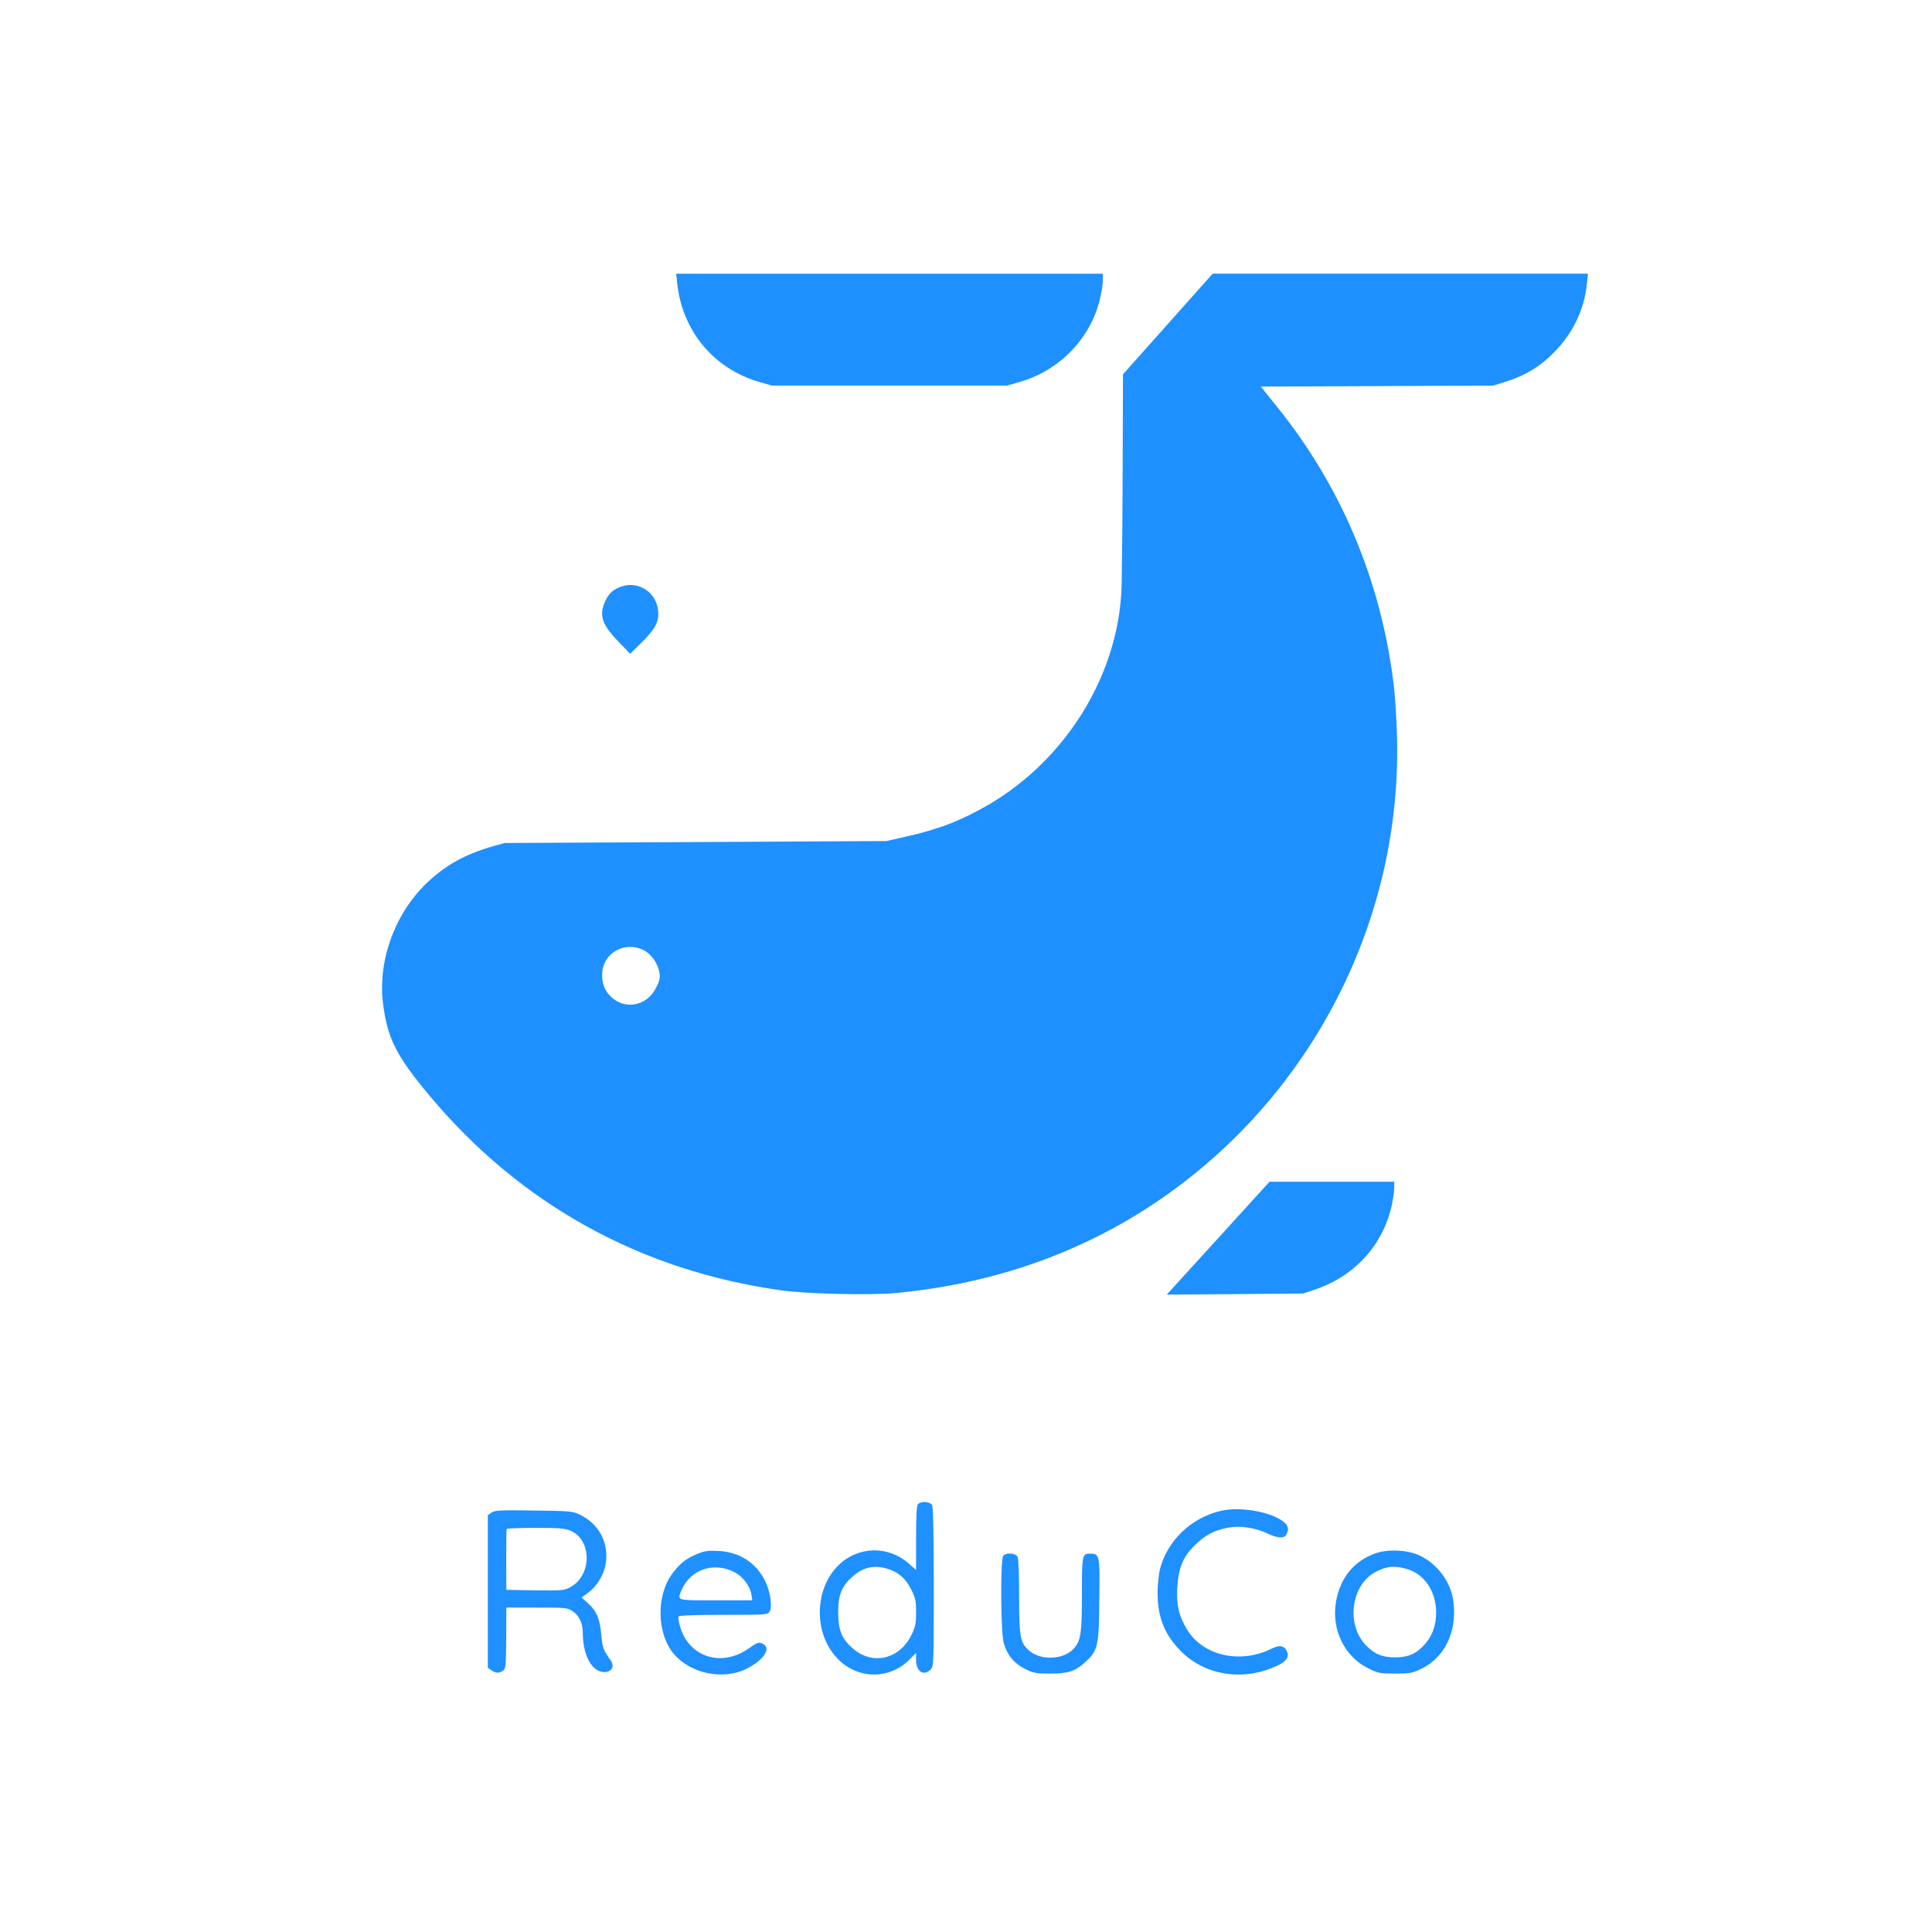 <?xml version="1.0" standalone="no"?>
<!DOCTYPE svg PUBLIC "-//W3C//DTD SVG 20010904//EN"
 "http://www.w3.org/TR/2001/REC-SVG-20010904/DTD/svg10.dtd">
<svg version="1.0" xmlns="http://www.w3.org/2000/svg"
 width="1200pt" height="1200pt" viewBox="0 0 1200 1200"
 preserveAspectRatio="xMidYMid meet">
<g transform="translate(0,1200) scale(0.1,-0.1)"
fill="#1e90ff" stroke="none">
<path d="M4206 10243 c30 -296 226 -533 509 -615 l80 -23 730 0 730 0 80 23
c212 61 387 218 468 422 27 69 47 161 47 217 l0 33 -1325 0 -1325 0 6 -57z"/>
<path d="M7254 9988 l-279 -313 -2 -600 c-1 -330 -5 -658 -7 -730 -20 -534
-341 -1058 -822 -1341 -169 -99 -316 -156 -519 -201 l-120 -27 -1185 -6 -1185
-6 -79 -22 c-170 -49 -292 -118 -408 -229 -199 -193 -304 -487 -268 -753 28
-213 82 -318 286 -563 564 -676 1312 -1090 2189 -1212 157 -22 553 -31 711
-16 615 58 1173 257 1653 590 939 651 1490 1736 1458 2871 -3 113 -13 261 -22
330 -80 638 -325 1219 -722 1712 l-102 127 722 3 722 3 80 25 c119 38 209 92
295 179 119 120 190 267 206 425 l7 66 -1165 0 -1166 0 -278 -312z m-3257
-3889 c49 -24 92 -86 100 -147 4 -28 -2 -50 -24 -91 -59 -114 -200 -136 -285
-45 -34 37 -48 74 -48 130 0 131 136 212 257 153z"/>
<path d="M3857 8356 c-50 -18 -76 -42 -98 -91 -40 -86 -20 -145 83 -251 l72
-75 69 68 c88 88 111 130 105 199 -10 115 -124 189 -231 150z"/>
<path d="M7615 4363 c-149 -163 -292 -321 -319 -350 l-49 -54 424 3 424 4 80
27 c245 85 418 279 471 527 7 36 14 82 14 103 l0 37 -388 0 -387 0 -270 -297z"/>
<path d="M5702 2658 c-9 -9 -12 -70 -12 -211 l0 -199 -46 41 c-127 112 -314
108 -435 -10 -156 -152 -156 -436 0 -588 126 -123 318 -122 440 1 l41 42 0
-45 c0 -71 47 -102 90 -59 19 19 20 33 20 511 0 319 -4 497 -10 510 -12 22
-68 27 -88 7z m-190 -402 c68 -20 113 -60 148 -129 26 -52 30 -71 30 -142 0
-71 -4 -90 -31 -144 -75 -149 -242 -186 -363 -79 -68 59 -90 115 -90 223 0
109 22 164 91 224 64 57 133 72 215 47z"/>
<path d="M7584 2616 c-184 -42 -332 -183 -379 -361 -8 -33 -15 -98 -15 -145 0
-155 42 -262 145 -366 152 -153 394 -189 602 -88 57 27 73 56 54 92 -16 31
-45 35 -88 14 -196 -100 -431 -48 -531 118 -50 84 -65 147 -60 254 7 125 34
194 107 266 65 65 124 96 212 112 76 13 166 -1 244 -38 63 -29 101 -31 115 -5
19 36 11 59 -27 86 -87 59 -263 87 -379 61z"/>
<path d="M3053 2605 l-23 -16 0 -474 0 -474 22 -15 c28 -20 48 -20 73 -2 17
12 18 30 19 202 l1 189 190 0 c185 0 191 -1 224 -24 41 -29 61 -75 61 -138 1
-104 35 -192 86 -224 63 -38 126 4 87 58 -46 65 -51 78 -58 156 -8 100 -29
151 -83 199 l-40 36 39 28 c52 36 95 104 109 170 27 131 -34 255 -156 315 -47
23 -60 24 -289 27 -209 3 -243 1 -262 -13z m494 -114 c133 -61 128 -282 -8
-351 -35 -19 -56 -20 -217 -18 l-177 3 -1 185 c0 102 1 188 3 193 2 4 84 7
181 7 152 0 183 -3 219 -19z"/>
<path d="M4328 2347 c-69 -29 -104 -57 -152 -121 -102 -137 -97 -377 12 -502
102 -119 303 -160 445 -91 113 56 162 132 102 159 -22 10 -32 6 -85 -31 -169
-119 -371 -54 -426 136 -8 29 -13 57 -9 63 4 6 106 10 280 10 271 0 274 0 286
22 17 31 3 123 -27 185 -56 116 -161 184 -294 190 -62 3 -85 0 -132 -20z m232
-111 c52 -26 98 -85 107 -139 l6 -37 -227 0 c-249 0 -240 -3 -213 63 54 128
198 178 327 113z"/>
<path d="M8543 2352 c-134 -48 -219 -152 -245 -301 -29 -172 52 -340 200 -413
62 -31 74 -33 167 -33 88 0 107 3 157 27 149 69 228 228 206 415 -13 121 -95
235 -207 290 -73 36 -200 43 -278 15z m198 -98 c107 -32 179 -139 179 -269 0
-78 -22 -142 -67 -194 -53 -62 -104 -85 -188 -85 -80 0 -129 20 -182 76 -124
129 -91 375 62 455 69 36 116 40 196 17z"/>
<path d="M6232 2338 c-19 -19 -17 -479 3 -545 22 -75 65 -126 132 -159 51 -26
69 -29 153 -29 114 0 158 14 218 69 82 75 87 94 90 387 4 282 2 289 -57 289
-49 0 -51 -7 -51 -248 0 -254 -7 -299 -56 -347 -68 -68 -213 -68 -280 0 -48
47 -54 86 -54 333 0 135 -4 231 -10 243 -12 22 -68 27 -88 7z"/>
</g>
</svg>
